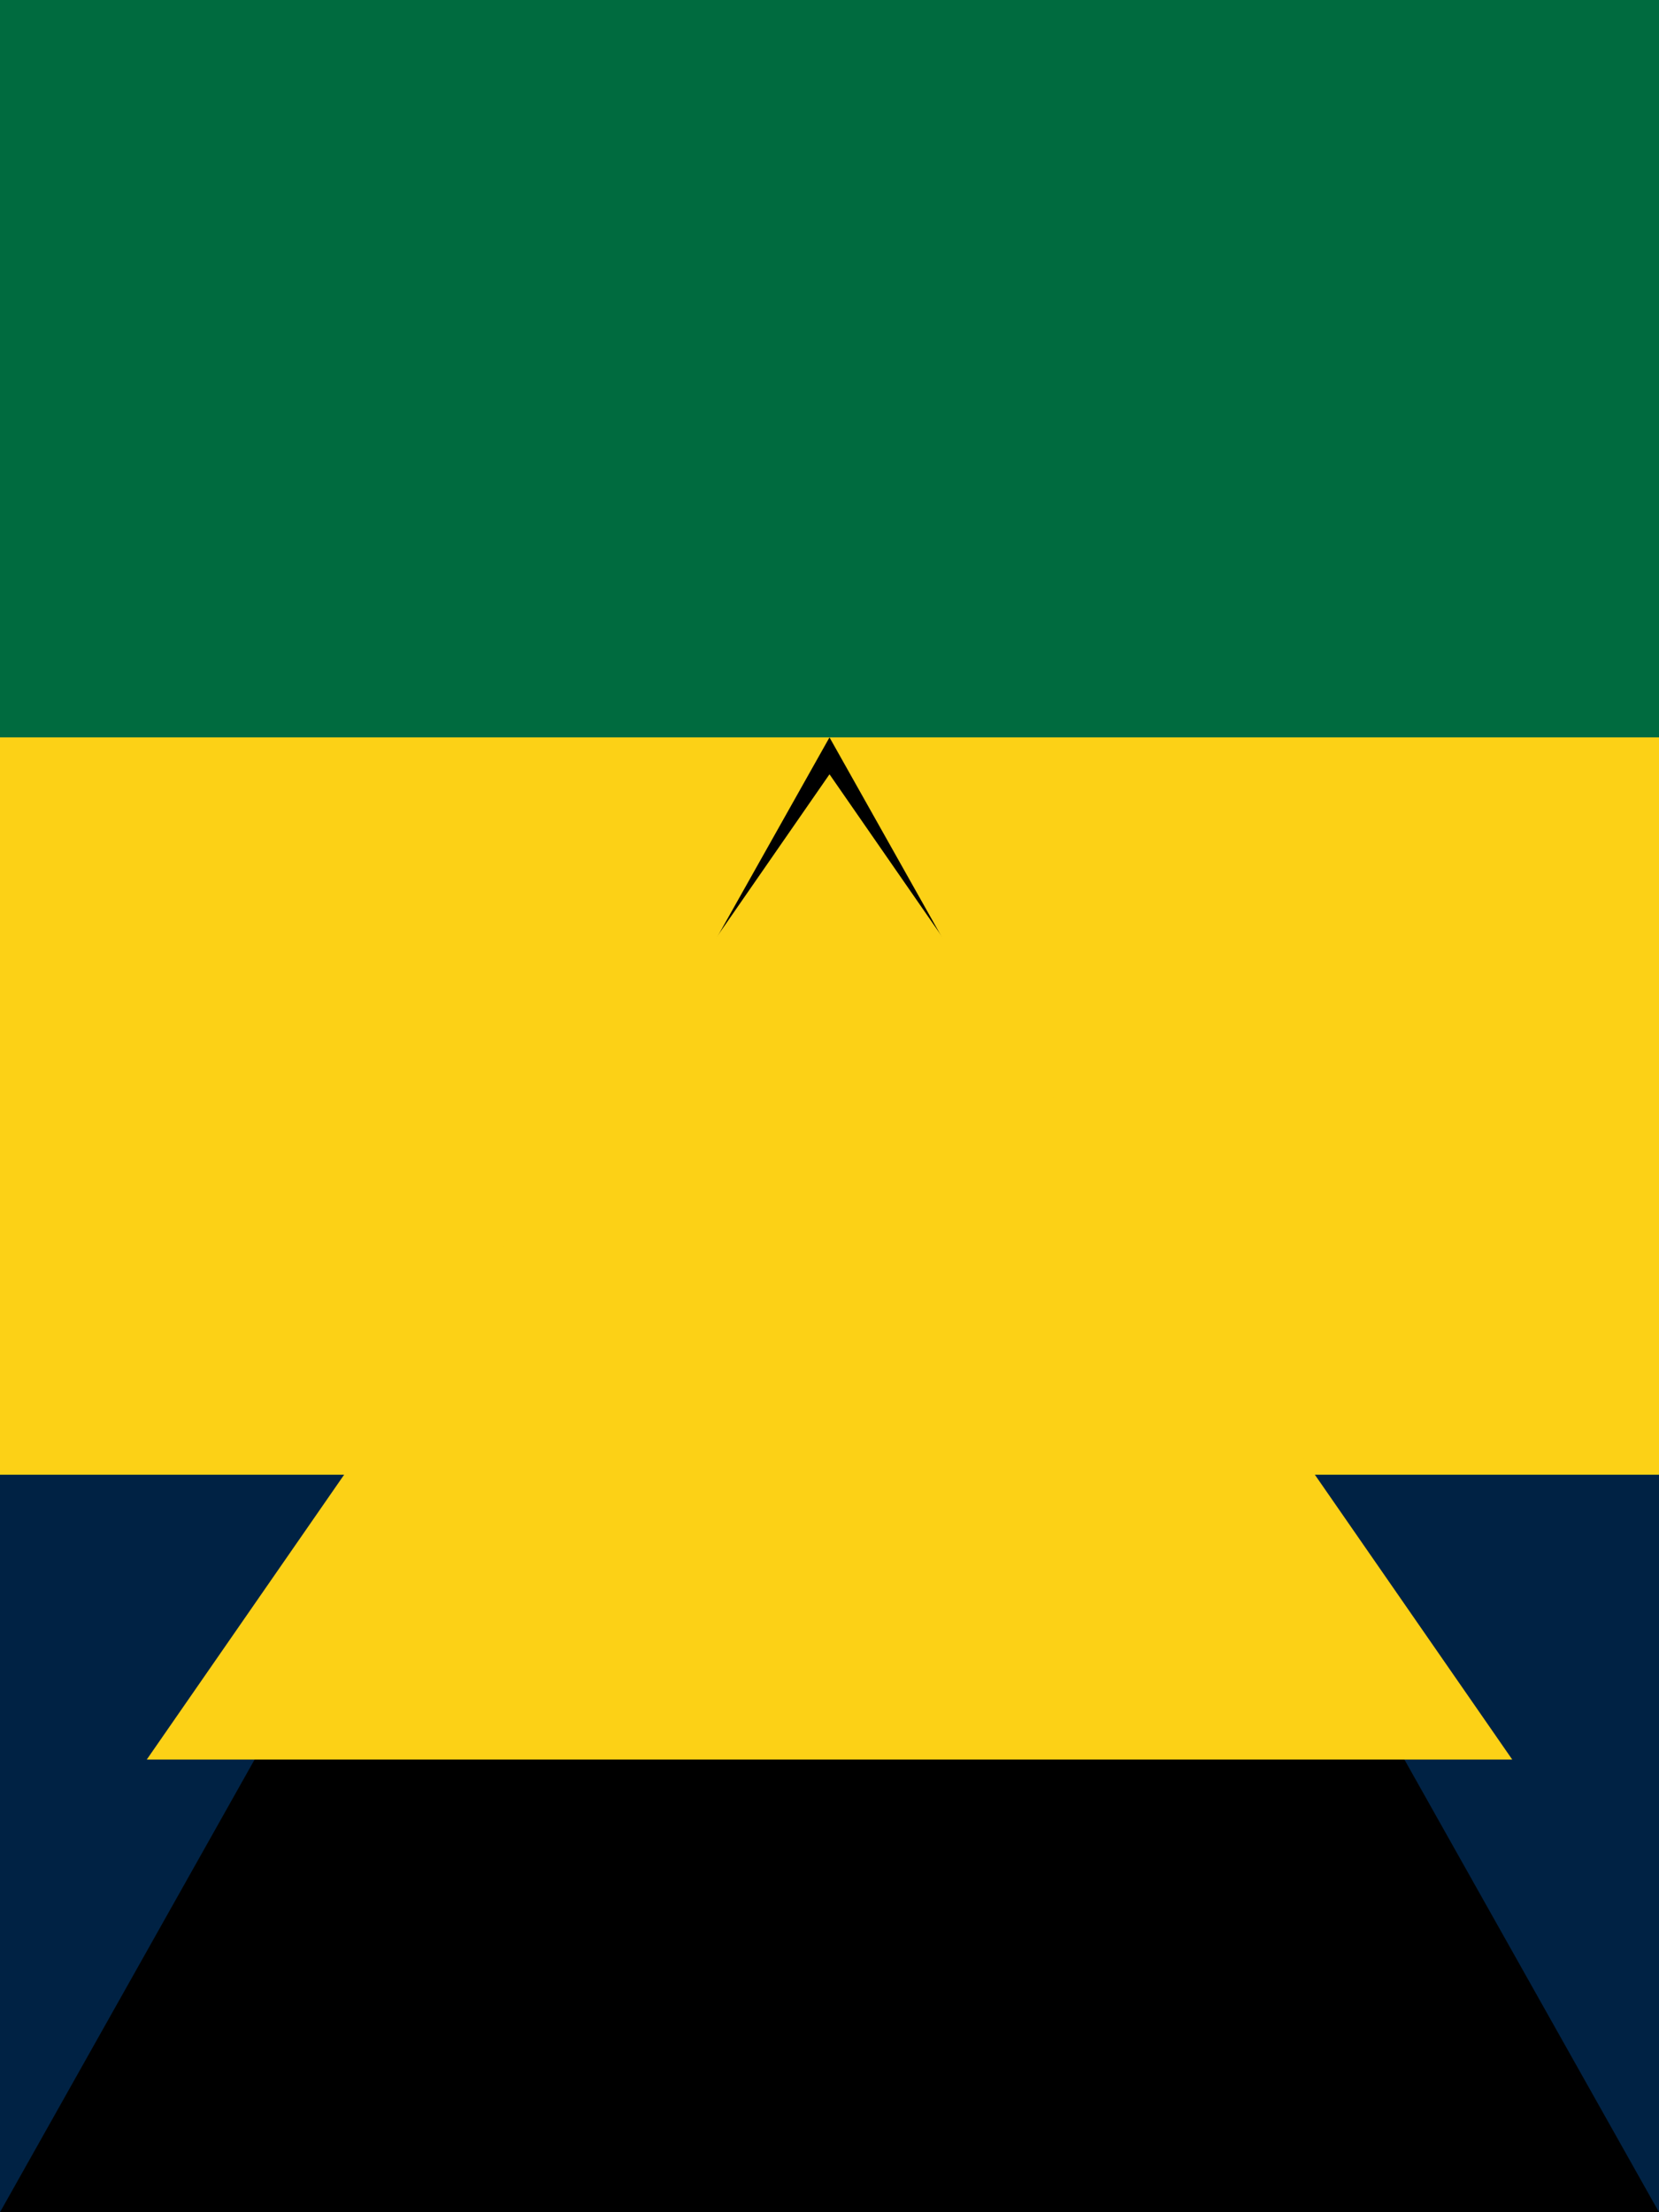 <svg xmlns="http://www.w3.org/2000/svg" viewBox="0 0 30000 40000">
	<path fill="#006B3F" d="M0 0h30000v40000H0z" stroke-width="100"/>
	<path fill="#FCD116" d="M0 13333h30000v13333H0z" stroke-width="100"/>
	<path fill="#024" d="M0 26667h30000V40000H0z" stroke-width="100"/>
	<path d="M15000 13333L0 40000h30000z" stroke-width="100"/>
	<path fill="#FCD116" d="M15000 14000L2654 31815h24692z" stroke-width="100"/>
</svg>